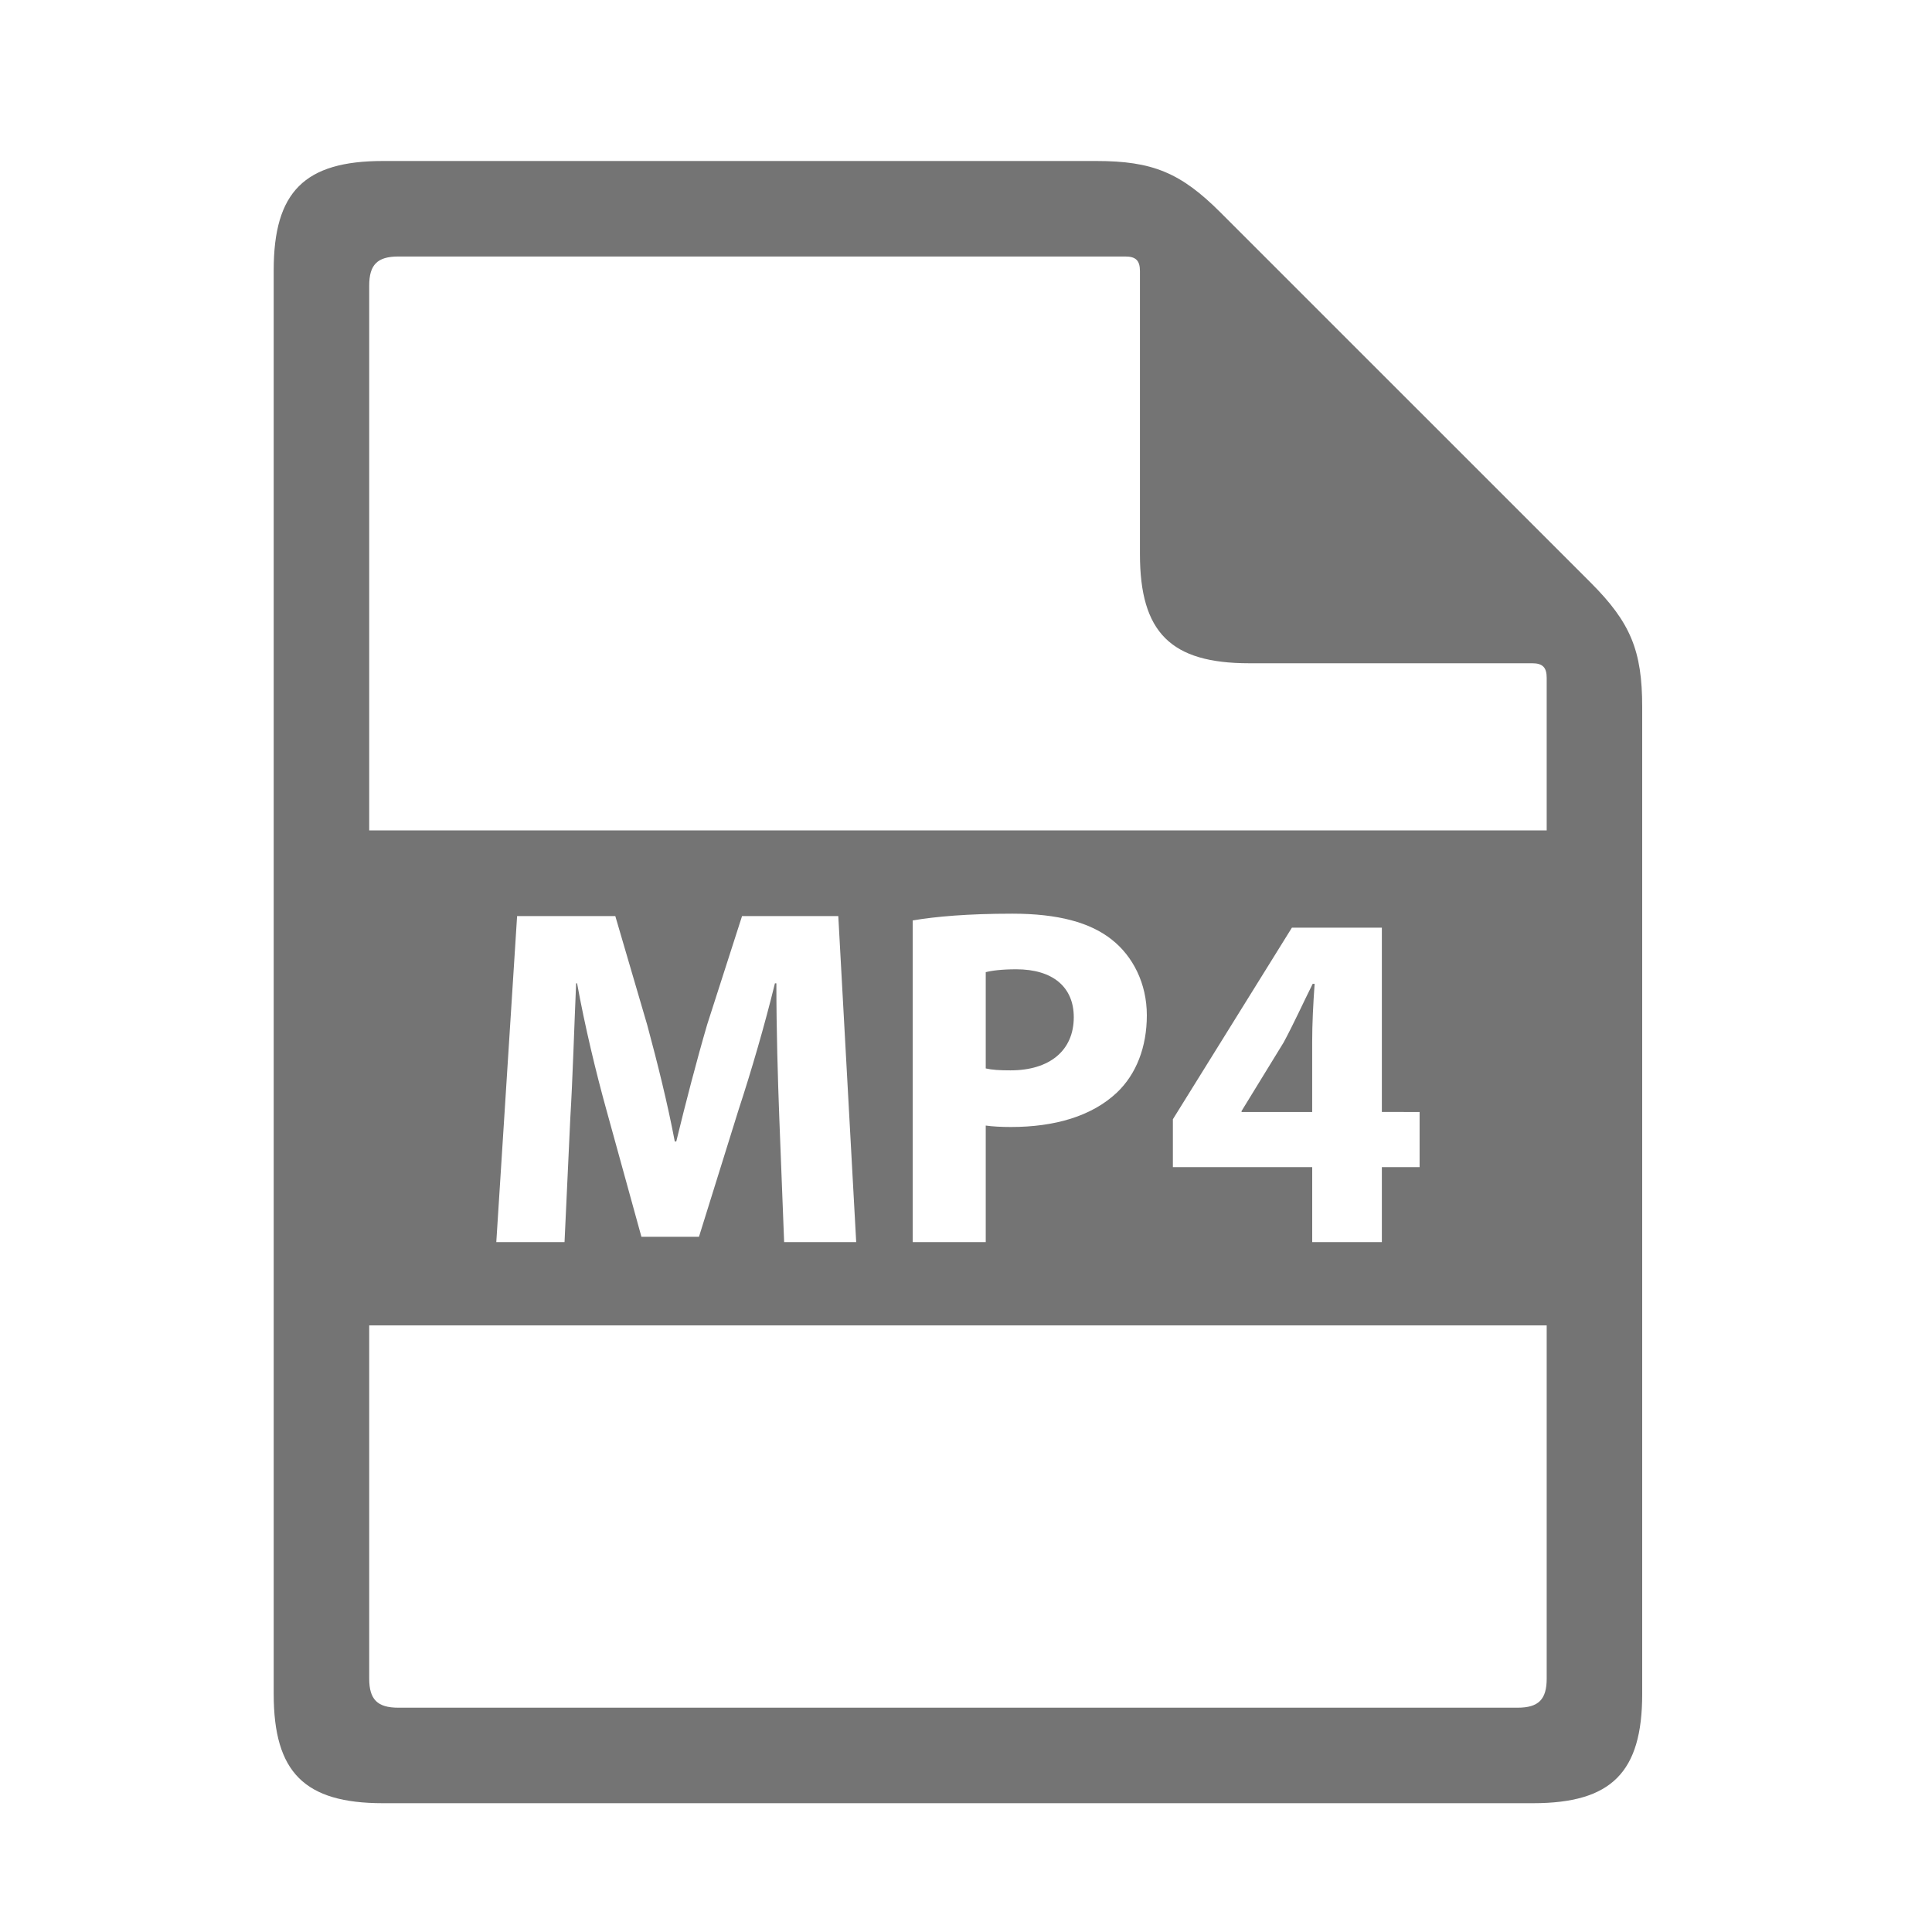 <svg width="60" height="60" viewBox="0 0 60 60" fill="none" xmlns="http://www.w3.org/2000/svg">
<path d="M33.347 31.59C33.347 30.658 32.702 30.102 31.56 30.102C31.094 30.102 30.779 30.147 30.613 30.192V33.181C30.809 33.227 31.049 33.241 31.38 33.241C32.596 33.242 33.347 32.626 33.347 31.59Z" fill="#747474"/>
<path d="M39.866 32.371L38.558 34.504V34.534H40.751V32.371C40.751 31.785 40.782 31.184 40.827 30.553H40.767C40.451 31.184 40.197 31.755 39.866 32.371Z" fill="#747474"/>
<path d="M37.904 6.599C36.668 5.363 35.792 5 34.045 5H11.891C9.457 5 8.5 5.957 8.5 8.391V52.609C8.5 55.044 9.457 56 11.891 56H47.609C50.044 56 51 55.044 51 52.609V21.954C51 20.206 50.637 19.331 49.401 18.095L37.904 6.599ZM48.034 52.13C48.034 52.78 47.779 53.034 47.13 53.034H12.37C11.721 53.034 11.466 52.779 11.466 52.13V41.161H48.034V52.13ZM15.413 38.575L16.059 28.45H19.109L20.1 31.831C20.416 33.002 20.731 34.264 20.956 35.45H21.002C21.287 34.279 21.633 32.942 21.963 31.815L23.045 28.45H26.034L26.59 38.575H24.352L24.201 34.7C24.156 33.483 24.111 32.01 24.111 30.538H24.066C23.75 31.831 23.329 33.273 22.939 34.459L21.707 38.41H19.92L18.838 34.489C18.508 33.303 18.162 31.861 17.922 30.538H17.892C17.832 31.906 17.787 33.468 17.711 34.73L17.532 38.575H15.413ZM28.345 38.575V28.585C29.051 28.465 30.043 28.375 31.44 28.375C32.852 28.375 33.859 28.645 34.534 29.186C35.18 29.697 35.616 30.538 35.616 31.53C35.616 32.522 35.286 33.363 34.684 33.933C33.903 34.669 32.746 35 31.395 35C31.094 35 30.823 34.985 30.613 34.955V38.575H28.345ZM44.087 34.534V36.247H42.915V38.575H40.752V36.247H36.425V34.759L40.121 28.81H42.915V34.533L44.087 34.534ZM48.034 25.789H11.466V8.87C11.466 8.22 11.721 7.966 12.37 7.966H34.95C35.274 7.966 35.402 8.093 35.402 8.418V17.207C35.402 19.642 36.358 20.598 38.792 20.598H47.582C47.907 20.598 48.034 20.726 48.034 21.05V25.789Z" fill="#747474"/>
</svg>
